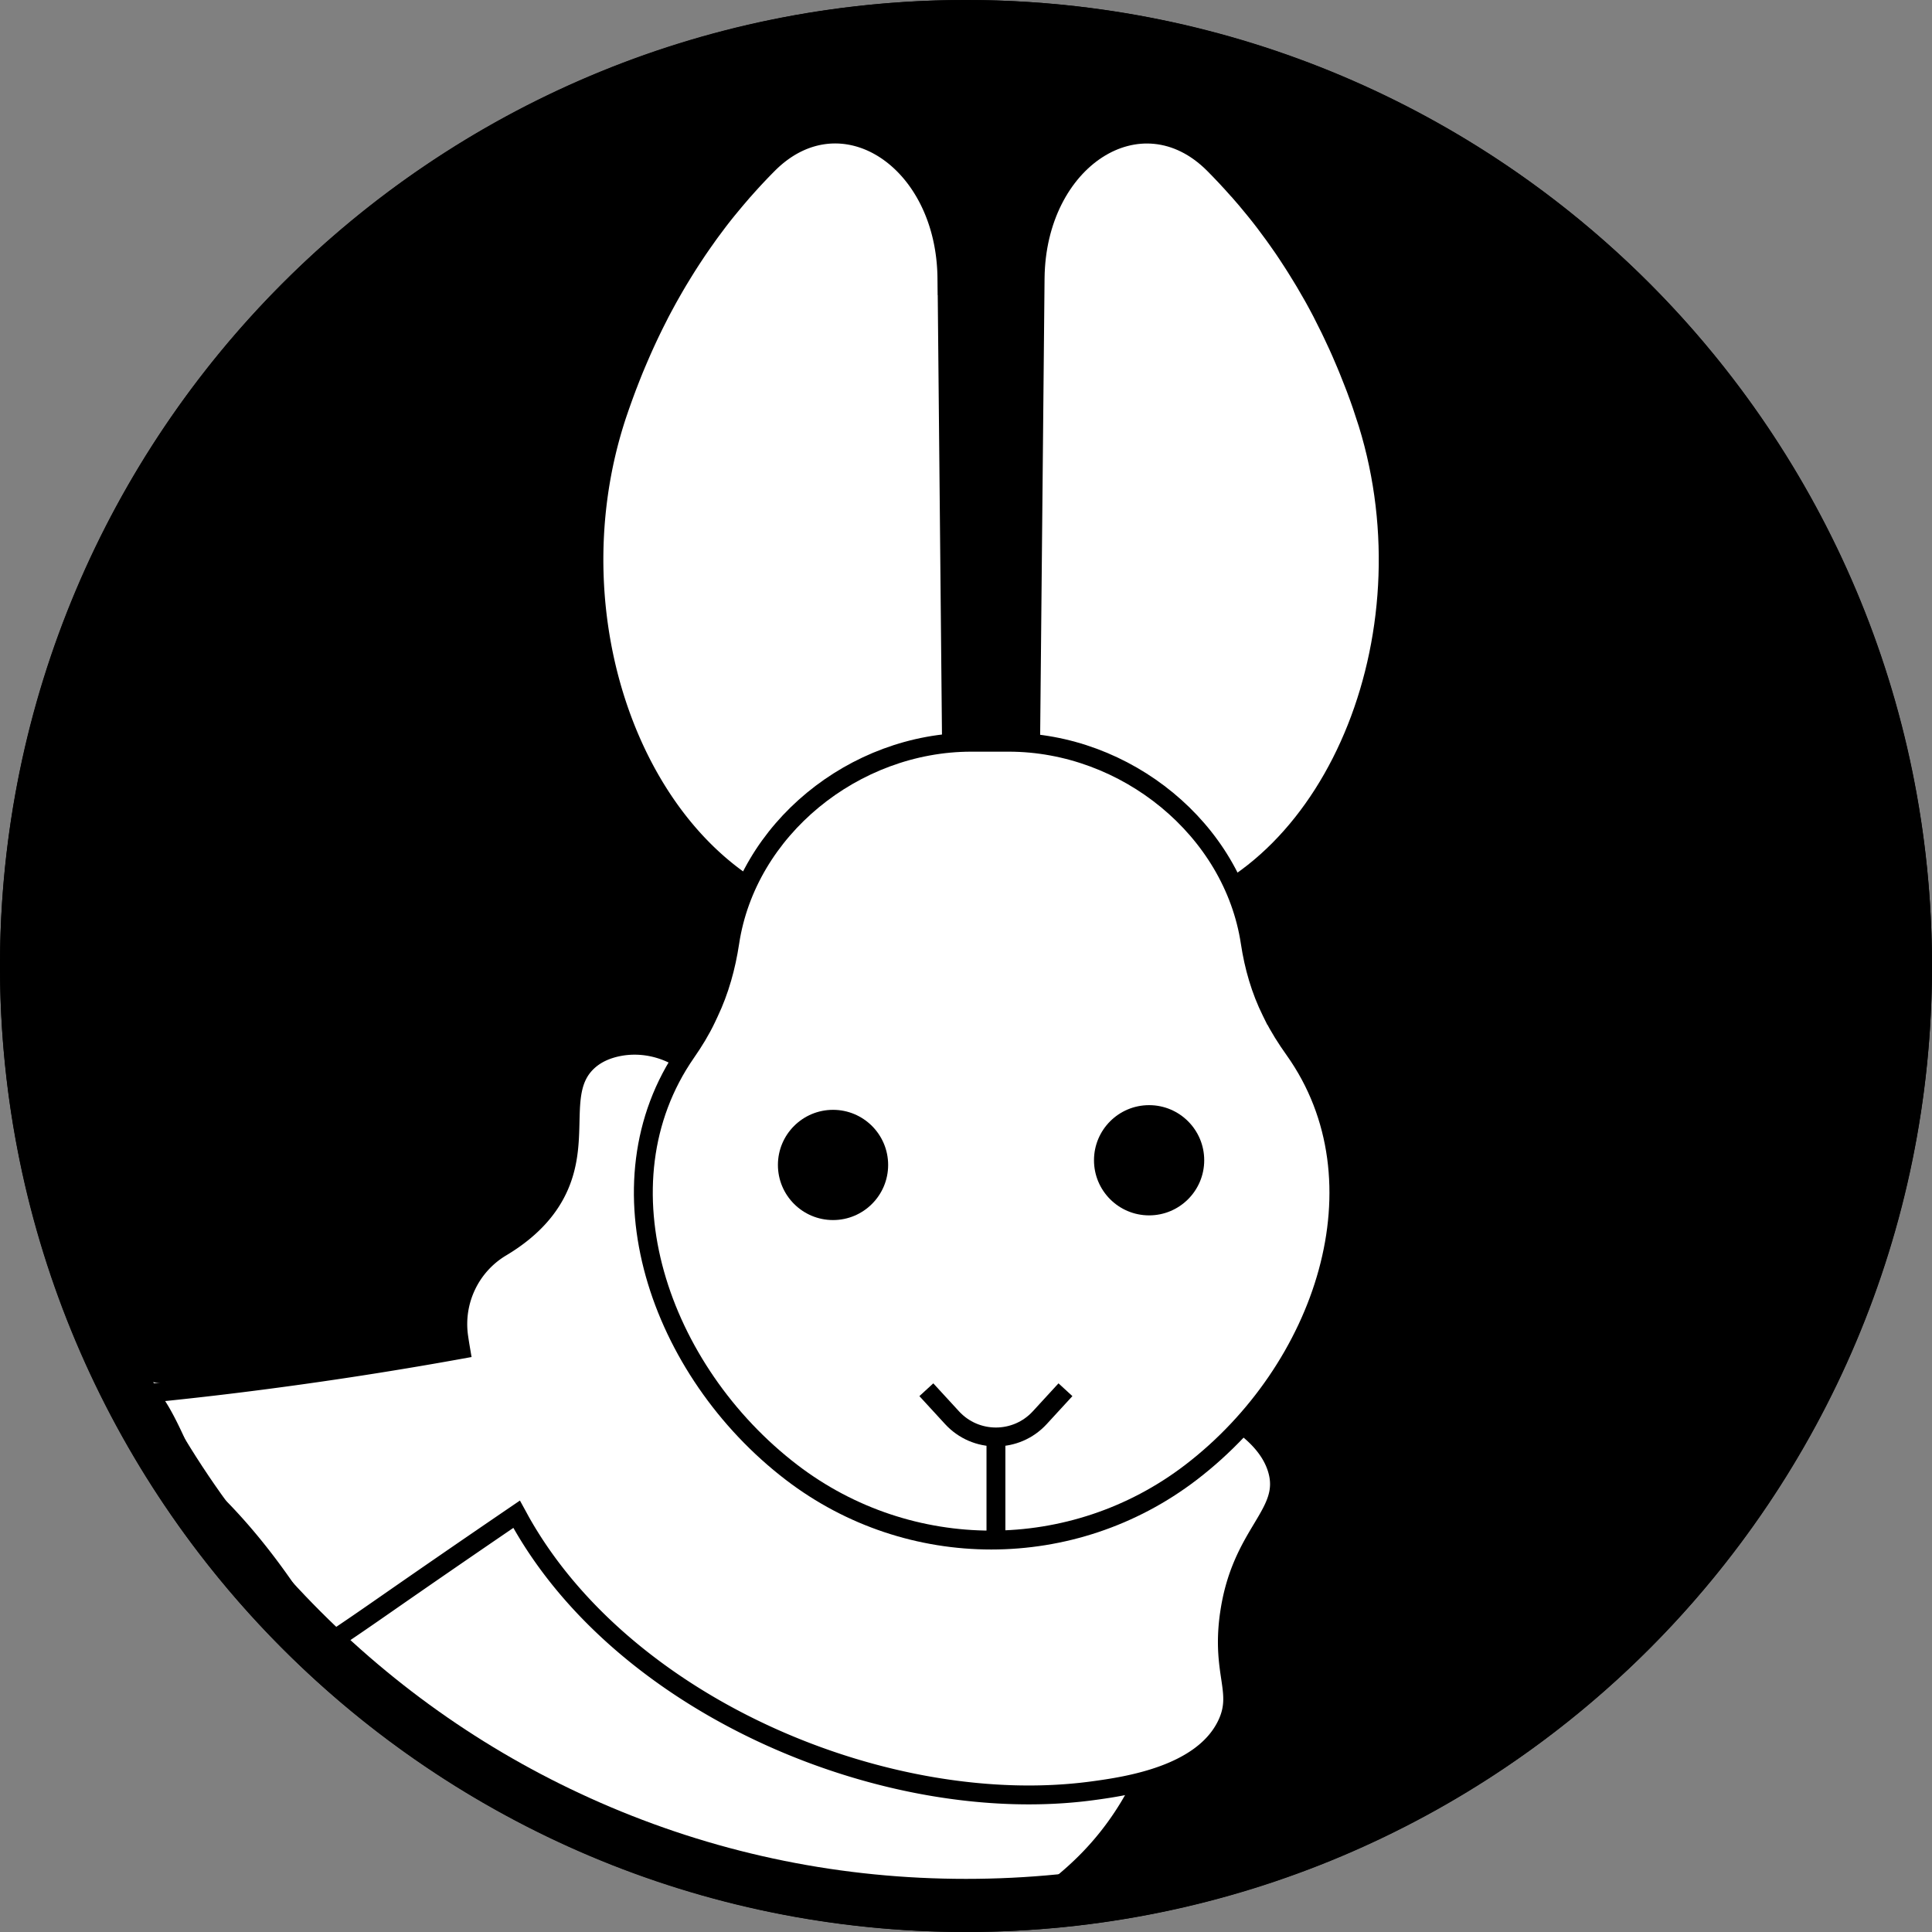 <svg xmlns="http://www.w3.org/2000/svg" id="Layer_1" version="1.1" viewBox="0 0 400 400"><rect x="0" y="0" width="400" height="400" fill="#808080" stroke="none"/><defs id="defs1099"><style id="style1097">.cls-1{stroke-width:2.93px}.cls-1,.cls-3{stroke-miterlimit:10}.cls-1,.cls-3,.cls-4{fill:#fff}.cls-1,.cls-3,.cls-5{stroke:#000}.cls-6{fill:#000}.cls-4,.cls-6{stroke-width:0}.cls-5{fill:none;stroke-linejoin:round}.cls-3,.cls-5{stroke-width:3.91px}</style></defs><circle id="circle1101" cx="200" cy="200" r="200" class="cls-6" style="fill:#000"/><path id="path1103" d="M181.77 391.9c2.43.03 5.05.31 7.72.85 3.5.36 7.02.67 10.54.96 1.68-.21 3.36-.34 5.03-.34 1.76 0 3.52-.02 5.28-.09.7-.12 1.41-.22 2.11-.31-.27-.37-.55-.74-.82-1.12 4.12-2.75 8.04-5.88 11.5-9.47 19.42-20.17 19.05-49.64 18.75-74.11-.34-27.15-.49-55.02-21.15-72.48-22.1-18.67-44.34 12.09-65.07 20.69-22.39 9.29-47.45 25.95-67.2 29.74-23.81 4.57-42.33 3.28-58.55 1.2a36.99 36.99 0 0 1 3.48 5.06c2.77 4.83 4.62 10.06 7.28 14.92 2.02 2.03 4.12 3.98 6.09 6.07 5.49 5.81 10.41 12.31 14.77 19 .55.84 1.05 1.7 1.51 2.57 1.21.93 2.41 1.86 3.62 2.8 4.78 4.79 9.2 9.7 13.4 14.87 5.95 3.08 12.11 5.78 17.6 9.67 7.69 5.46 15.58 10.3 24.05 14.32 18.69 7.14 38.77 11.99 58.54 15.01l1.54.18Z" style="fill:#fff;stroke:#fff;stroke-miterlimit:10;stroke-width:2.93px"/><path id="path1105" d="M254.49 334.58c2.3-17.38 12.72-21.02 9.95-30.36-2.66-8.94-14.63-13.79-21.24-16.47-5.07-2.06-9.62-3-12.92-3.46l-88.02-64.28c-4.08-2.98-9.21-4.25-14.16-3.29-2.45.48-4.76 1.45-6.58 3.22-6.05 5.9-1.28 15.42-5.76 25.65-1.72 3.93-5.06 8.53-11.98 12.66-6.41 3.83-9.87 11.15-8.81 18.53.12.85.26 1.72.41 2.6a837.402 837.402 0 0 1-46.3 7.04c-6.22.77-12.35 1.44-18.39 2.05.98 1.3 1.89 2.64 2.69 4.02 2.77 4.83 4.62 10.06 7.28 14.92 2.02 2.03 4.12 3.98 6.09 6.07 5.49 5.81 10.41 12.31 14.77 19 .54.83 1.03 1.69 1.48 2.56 1.21.94 2.43 1.88 3.64 2.81.66.66 1.31 1.33 1.96 2 3.89-2.57 7.72-5.23 11.46-7.83 6.57-4.57 15.61-10.82 26.91-18.52.33.6.65 1.21.99 1.81 22.07 38.83 76.62 61.04 118.19 55.46 7.29-.98 22.78-3.26 27.81-13.66 3.28-6.78-1.08-10.39.52-22.51Z" class="cls-3" style="fill:#fff"/><path id="path1107" d="M195.56 57.62c-.23-24.33-21.43-38.03-36.15-23.31a118.18 118.18 0 0 0-4.99 5.33c-.05.06-.1.11-.15.16-.21.23-.41.48-.61.71-.3.35-.6.69-.9 1.05-.39.46-.77.92-1.16 1.39-.26.32-.53.64-.79.96-.63.78-1.26 1.58-1.88 2.4-.16.21-.31.42-.47.63-.48.64-.97 1.29-1.45 1.96l-.72 1.02c-.4.56-.79 1.12-1.18 1.69-.26.37-.51.75-.76 1.13-.38.57-.76 1.14-1.13 1.72-.25.39-.5.77-.74 1.16-.39.62-.77 1.24-1.16 1.88-.22.37-.45.73-.67 1.11-.46.77-.91 1.56-1.36 2.35-.14.25-.28.49-.42.74-.58 1.05-1.16 2.12-1.73 3.2-.15.29-.3.59-.45.89-.41.81-.83 1.63-1.23 2.46a148.088 148.088 0 0 0-1.64 3.49c-.2.45-.41.91-.61 1.37-.33.76-.66 1.52-.99 2.3-.19.46-.39.92-.58 1.39-.34.84-.68 1.7-1.01 2.56-.16.41-.32.81-.47 1.22-.48 1.28-.95 2.58-1.41 3.9-.15.43-.29.86-.44 1.28-14.7 43.87 5.4 94.37 41.15 103.71l2.59.68c8.29 2.17 16.58 4.33 24.87 6.5L195.58 57.6Z" class="cls-1" style="fill:#fff"/><path id="path1109" d="M282.09 85.79c-.14-.43-.29-.85-.44-1.28-.46-1.33-.93-2.63-1.41-3.91-.15-.41-.31-.81-.47-1.21-.33-.87-.67-1.73-1.02-2.57l-.57-1.38c-.33-.78-.66-1.55-.99-2.31-.2-.46-.4-.91-.61-1.36-.34-.76-.69-1.51-1.05-2.25-.2-.41-.39-.83-.59-1.24-.41-.84-.82-1.66-1.24-2.47-.15-.29-.29-.59-.44-.88-.57-1.09-1.14-2.16-1.73-3.21-.14-.25-.28-.48-.42-.73-.45-.8-.91-1.59-1.37-2.37-.22-.37-.44-.73-.67-1.1-.38-.63-.77-1.26-1.16-1.88-.25-.39-.49-.78-.74-1.16-.38-.58-.75-1.16-1.13-1.73-.25-.38-.5-.76-.76-1.13-.39-.58-.79-1.14-1.19-1.7-.24-.34-.48-.68-.72-1.01-.48-.67-.97-1.32-1.46-1.97-.15-.2-.31-.42-.46-.62-.63-.82-1.25-1.62-1.89-2.4-.26-.32-.52-.64-.78-.95l-1.16-1.4c-.3-.35-.6-.7-.9-1.04-.21-.24-.41-.48-.62-.72-.05-.06-.1-.11-.16-.16-1.66-1.88-3.33-3.66-4.99-5.33-14.72-14.72-35.91-1.02-36.15 23.31l-1.34 139.05c8.29-2.17 16.58-4.33 24.87-6.5s2.59-.68 2.59-.68c35.74-9.34 55.85-59.83 41.15-103.71Z" class="cls-1" style="fill:#fff"/><path id="path1111" d="m263.6 210.22-.37-.75c-2.24-4.5-3.63-9.35-4.38-14.32-3.53-23.42-25.73-41.48-50.02-41.48h-7.72c-24.3 0-46.49 18.06-50.02 41.48-.76 5.02-2.11 9.92-4.29 14.51l-.56 1.19c-1.17 2.47-2.61 4.8-4.17 7.05-18.98 27.34-5.57 65.97 21.83 86.95 24.39 18.67 58.27 18.67 82.66 0 27.6-21.13 40.88-60.17 21.39-87.55-1.61-2.26-3.1-4.6-4.34-7.08Z" class="cls-3" style="fill:#fff"/><circle id="circle1113" cx="172.47" cy="241.19" r="18.77" class="cls-4"/><circle id="circle1115" cx="172.47" cy="241.19" r="11.41" class="cls-6" style="fill:#000"/><circle id="circle1117" cx="237.91" cy="240.22" r="18.77" class="cls-4"/><circle id="circle1119" cx="237.91" cy="240.22" r="11.41" class="cls-6" style="fill:#000"/><path id="path1121" d="m220.59 287.73-5.31 5.78c-4.89 5.33-13.29 5.33-18.18 0l-5.31-5.78" class="cls-5"/><path id="line1123" d="M206.2 297.5v21.35" class="cls-5"/><path id="path1125" d="M200 11c25.52 0 50.27 5 73.56 14.85 22.5 9.52 42.72 23.15 60.08 40.51s30.99 37.57 40.51 60.08C384 149.73 389 174.48 389 200s-5 50.27-14.85 73.56c-9.52 22.5-23.15 42.72-40.51 60.08s-37.57 30.99-60.08 40.51C250.27 384 225.52 389 200 389s-50.27-5-73.56-14.85c-22.5-9.52-42.72-23.15-60.08-40.51s-30.99-37.57-40.51-60.08C16 250.27 11 225.52 11 200s5-50.27 14.85-73.56c9.52-22.5 23.15-42.72 40.51-60.08s37.57-30.99 60.08-40.51C149.73 16 174.48 11 200 11m0-11C89.54 0 0 89.54 0 200s89.54 200 200 200 200-89.54 200-200S310.46 0 200 0Z" class="cls-6"/></svg>
